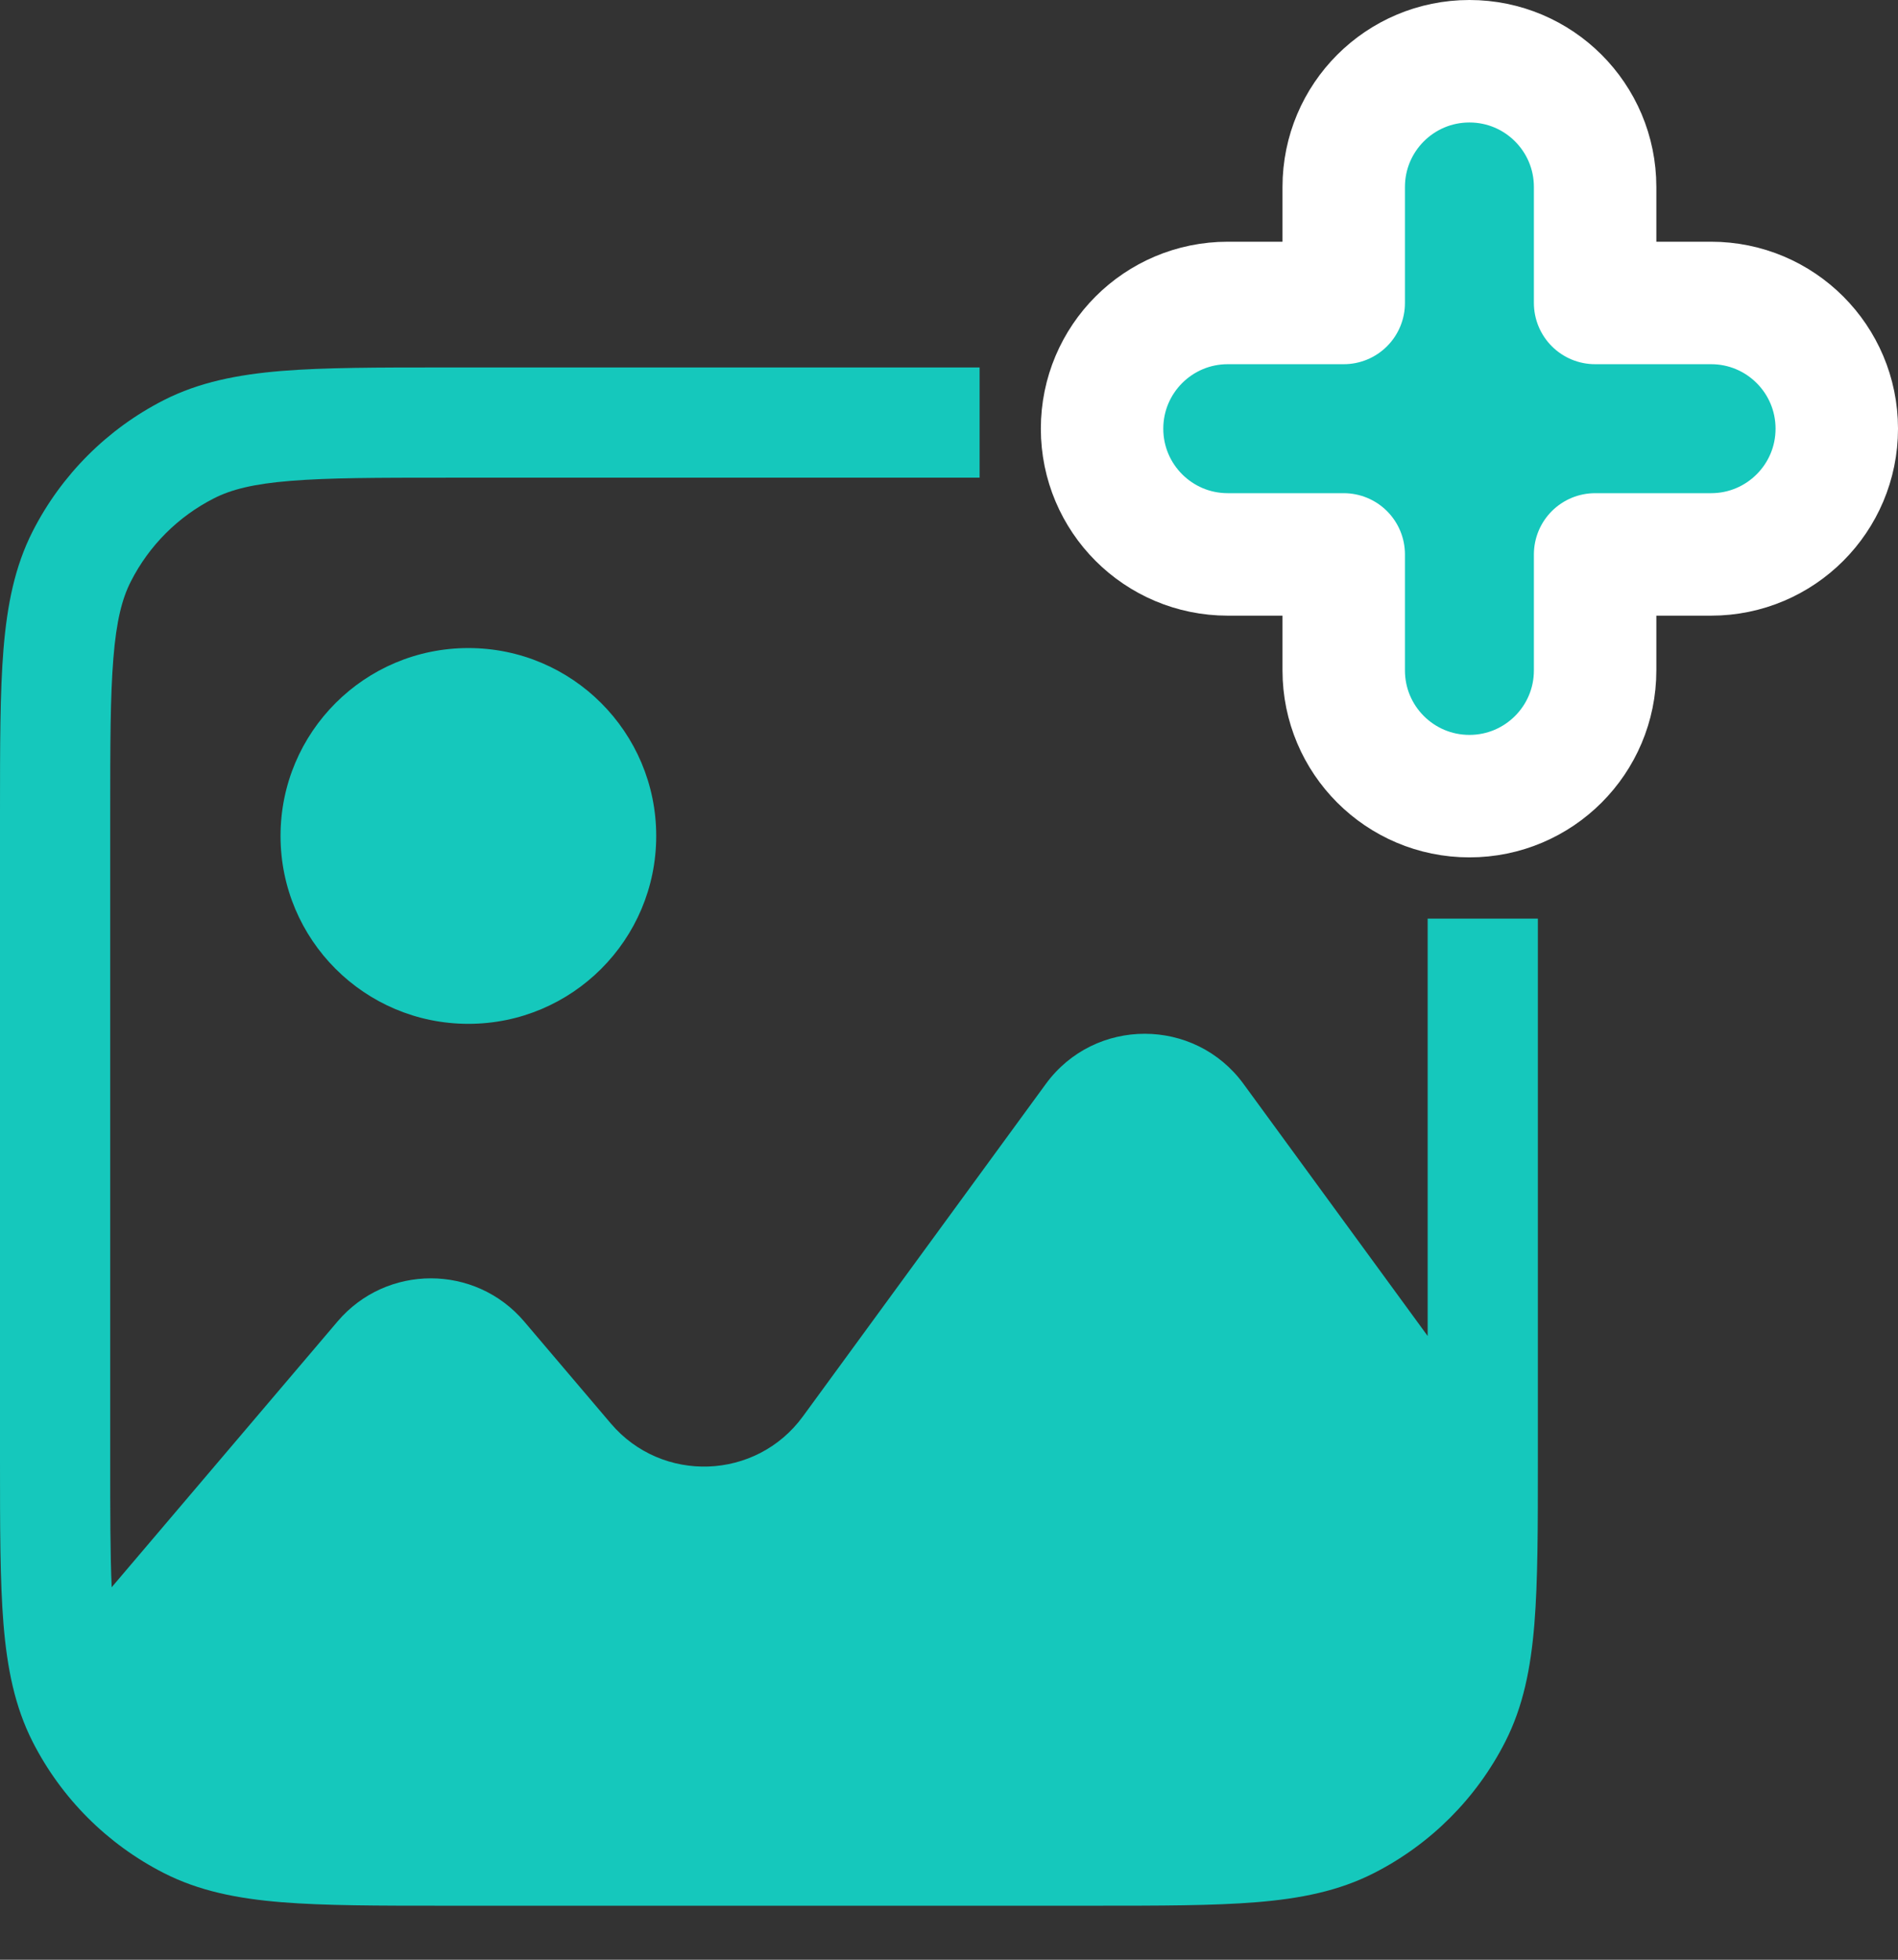 <svg width="31" height="32" viewBox="0 0 31 32" fill="none" xmlns="http://www.w3.org/2000/svg">
<rect x="0" y="0" width="31" height="32" fill="#333333" stroke="none"/>
<path fill-rule="evenodd" clip-rule="evenodd" d="M16 6H7.3H7.261H7.261C6.174 6 5.303 6 4.6 6.057C3.877 6.117 3.251 6.241 2.675 6.534C1.753 7.004 1.004 7.753 0.534 8.675C0.241 9.251 0.117 9.877 0.057 10.6C-1.38506e-05 11.303 -7.69085e-06 12.174 0 13.261V13.261V13.261V13.3V23.818V23.857V23.857C-7.69085e-06 24.944 -1.38506e-05 25.815 0.057 26.519C0.117 27.241 0.241 27.867 0.534 28.443C1.004 29.365 1.753 30.114 2.675 30.584C3.251 30.878 3.877 31.002 4.6 31.061C5.303 31.118 6.174 31.118 7.261 31.118H7.261H7.3H17.818H17.857H17.857C18.944 31.118 19.815 31.118 20.519 31.061C21.241 31.002 21.867 30.878 22.443 30.584C23.365 30.114 24.114 29.365 24.584 28.443C24.878 27.867 25.002 27.241 25.061 26.519C25.118 25.815 25.118 24.944 25.118 23.857V23.857V23.818V15H23.318V21.815L20.311 17.7C19.512 16.607 17.88 16.607 17.081 17.7L13.114 23.128C12.351 24.172 10.813 24.228 9.976 23.243L8.561 21.578C7.762 20.639 6.312 20.639 5.513 21.578L1.824 25.918C1.8 25.37 1.8 24.695 1.8 23.818V13.3C1.8 12.165 1.801 11.368 1.852 10.746C1.901 10.135 1.995 9.772 2.138 9.493C2.435 8.909 2.909 8.435 3.493 8.138C3.772 7.995 4.135 7.901 4.746 7.852C5.368 7.801 6.165 7.8 7.3 7.8H16V6ZM7.65 16.718C9.345 16.718 10.718 15.345 10.718 13.65C10.718 11.956 9.345 10.582 7.65 10.582C5.955 10.582 4.582 11.956 4.582 13.65C4.582 15.345 5.955 16.718 7.65 16.718Z" fill="#15C8BC"/>
<path d="M26.053 3.053C26.053 1.919 25.134 1 24 1C22.866 1 21.947 1.919 21.947 3.053V4.947H20.053C18.919 4.947 18 5.866 18 7C18 8.134 18.919 9.053 20.053 9.053H21.947V10.947C21.947 12.081 22.866 13 24 13C25.134 13 26.053 12.081 26.053 10.947V9.053H27.947C29.081 9.053 30 8.134 30 7C30 5.866 29.081 4.947 27.947 4.947H26.053V3.053Z" fill="#15C8BC" stroke="white" stroke-width="2" stroke-linecap="round" stroke-linejoin="round"/>
</svg>
